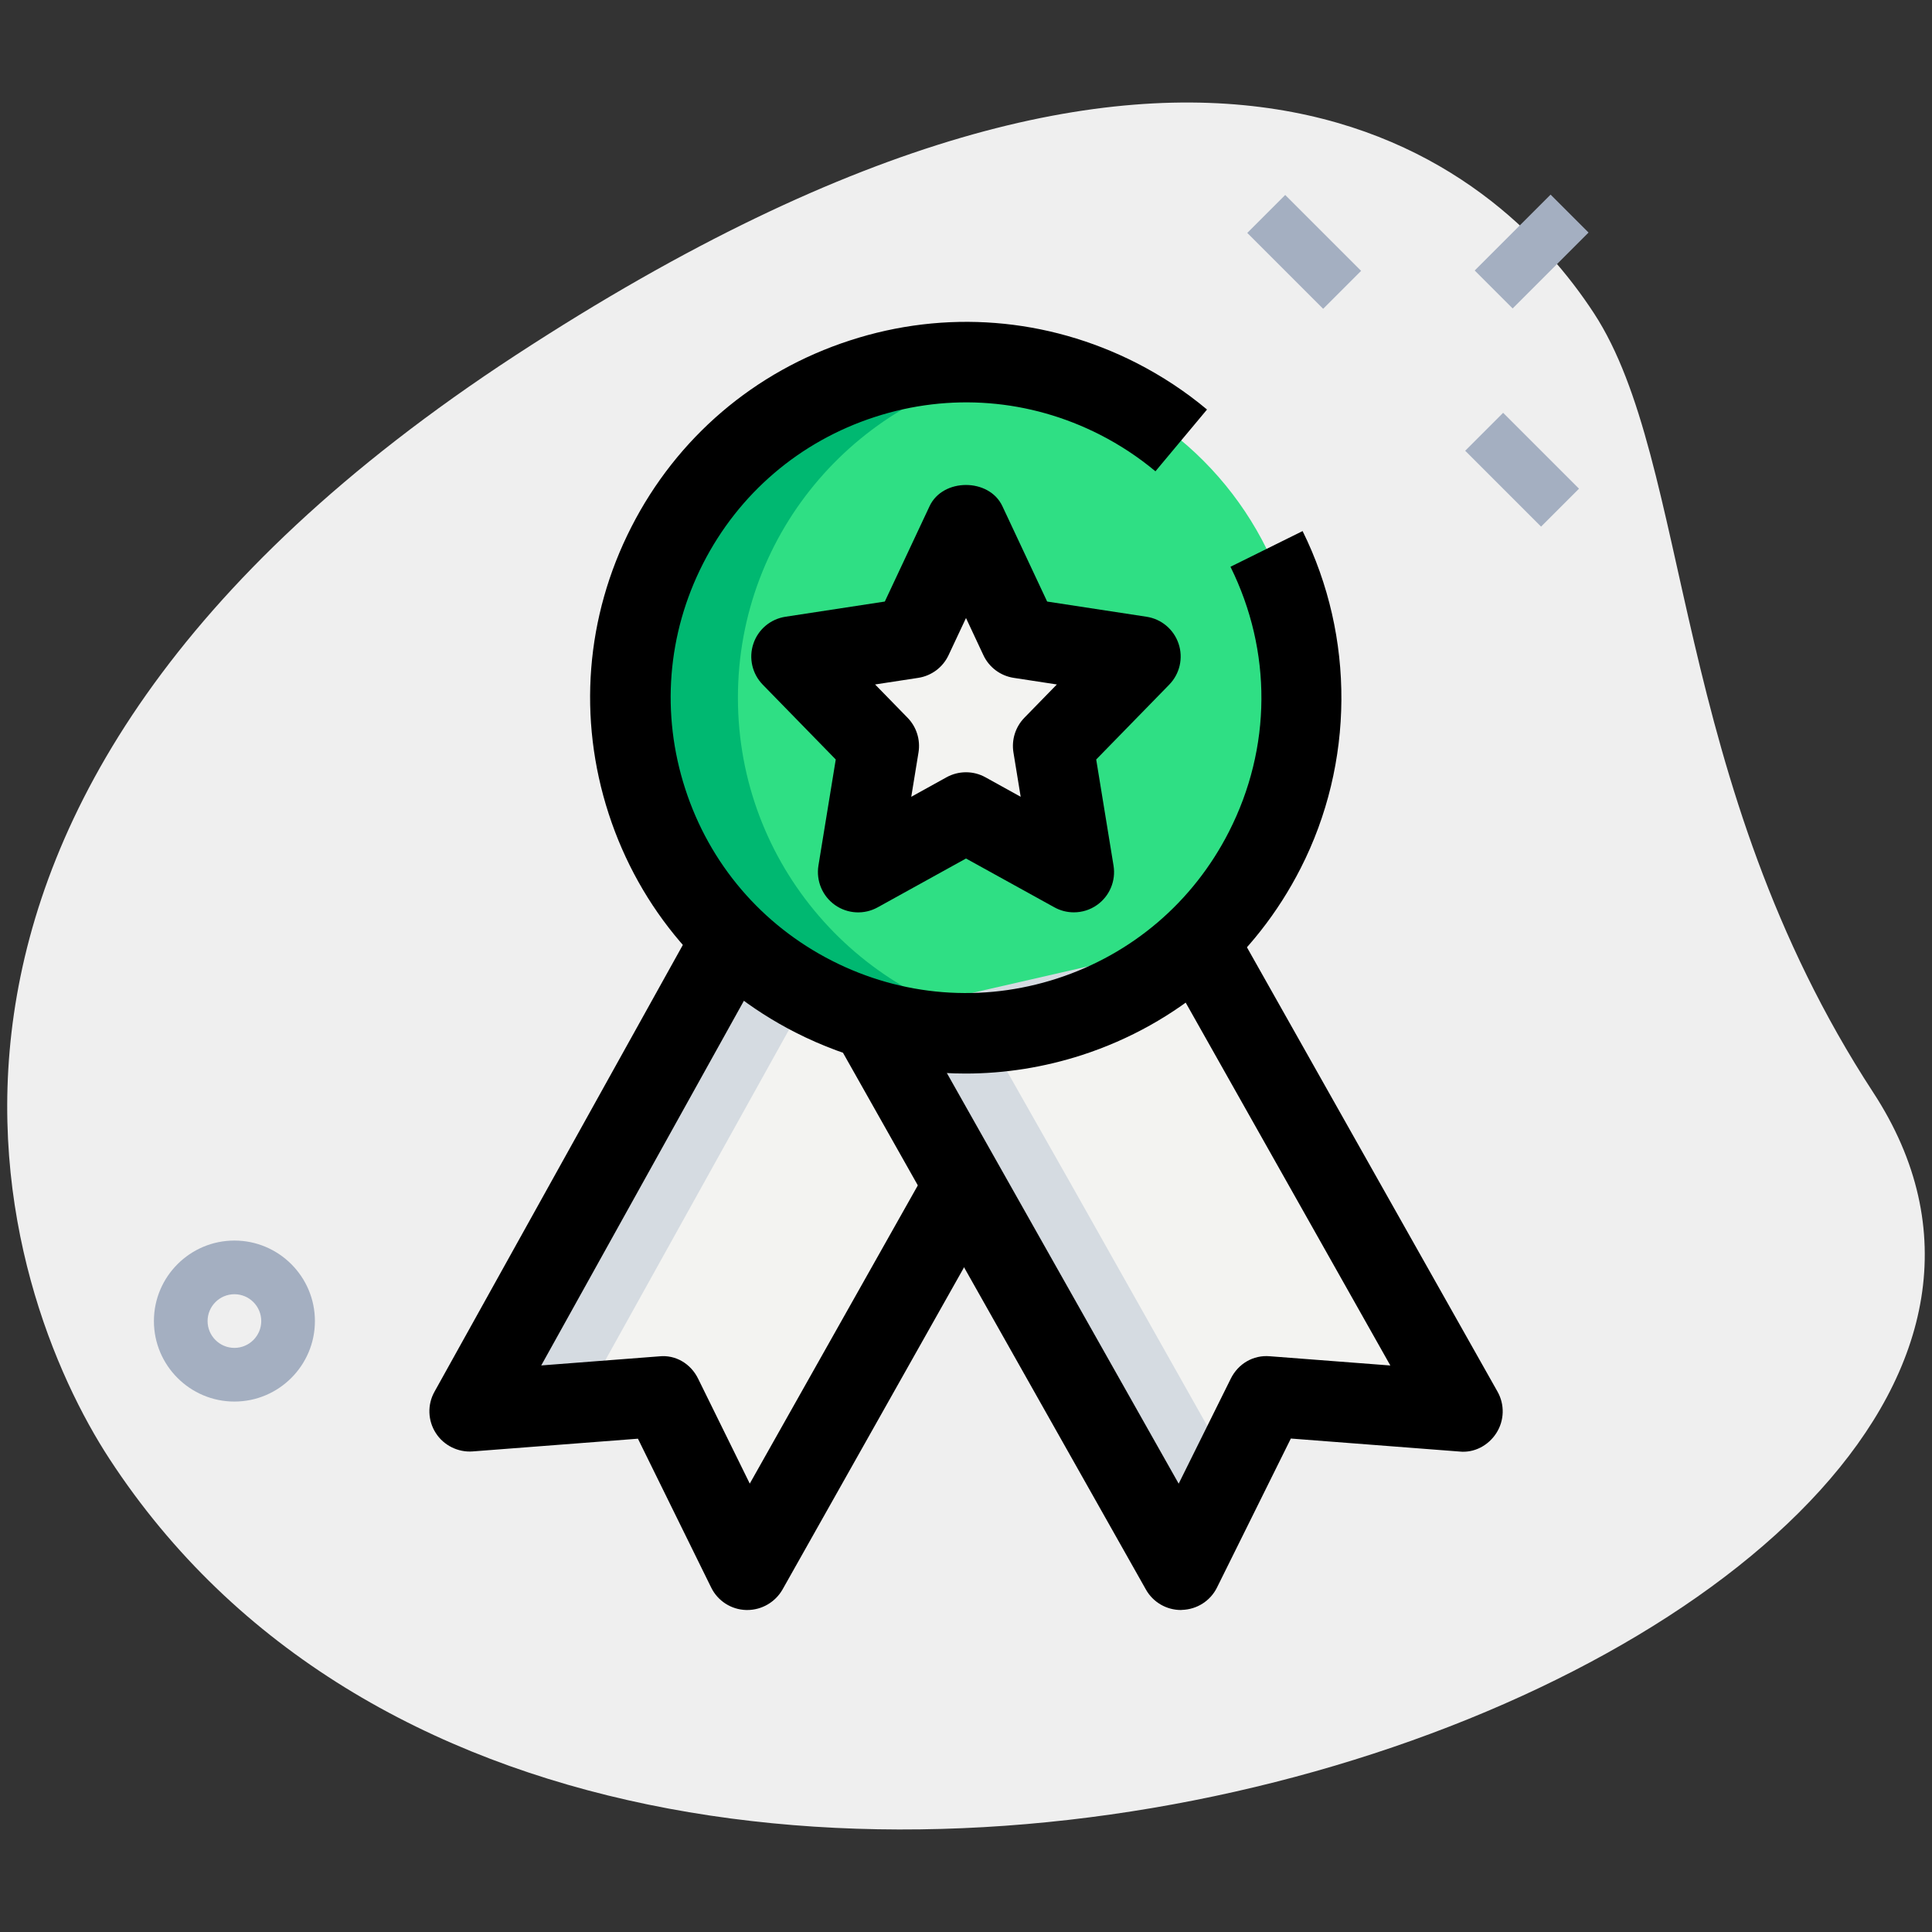 <svg id="LINE" enable-background="new 0 0 36 36" height="512" viewBox="0 0 36 36" width="512" xmlns="http://www.w3.org/2000/svg"><rect x="0" y="0" width="36" height="36" fill="#333333" stroke="none"/><g><path d="m34.904 20.355c-3.782-5.791-3.38-11.727-5.203-14.518s-7.256-7.603-20.093.782-9.572 17.5-7.566 20.569c9.388 14.372 39.561 3.423 32.862-6.833z" fill="#efefef"/></g><g><path d="m27.866 7.75h1v2h-1z" fill="#a4afc1" transform="matrix(.707 -.707 .707 .707 2.121 22.621)"/></g><g><path d="m23.8 3.684h1v2h-1z" fill="#a4afc1" transform="matrix(.707 -.707 .707 .707 3.81 18.562)"/></g><g><path d="m27.543 4.184h2v1h-2z" fill="#a4afc1" transform="matrix(.707 -.707 .707 .707 5.048 21.555)"/></g><g><path d="m4.368 26.116c-.827 0-1.5-.673-1.5-1.5s.673-1.5 1.5-1.5 1.5.673 1.5 1.5-.673 1.5-1.5 1.5zm0-2c-.275 0-.5.224-.5.5s.225.5.5.5.5-.224.5-.5-.224-.5-.5-.5z" fill="#a4afc1"/></g><g><path d="m13.622 17.532-4.872 8.765 3.585-.277 1.59 3.23 4.04-7.17z" fill="#f3f3f1"/></g><g><path d="m22.31 17.541 4.94 8.76-3.645-.281-1.6 3.23-4.04-7.17-1.778-3.137z" fill="#f3f3f1"/></g><g><circle cx="18" cy="13" fill="#2fdf84" r="6.25"/></g><g><path d="m18 15.14-2.009 1.111.384-2.352-1.625-1.666 2.246-.343 1.004-2.139 1.004 2.139 2.246.343-1.625 1.666.384 2.352z" fill="#f3f3f1"/></g><g><path d="m19.965 22.08-1.778-3.137 4.352-.997-.229-.405-6.123 1.402 1.778 3.137 4.04 7.17.936-1.889z" fill="#d5dbe1"/></g><g><path d="m14.886 18.856-1.264-1.324-4.872 8.765 2.09-.161z" fill="#d5dbe1"/></g><g><path d="m13.75 13c0-3.111 2.275-5.683 5.25-6.163-.326-.053-.659-.087-1-.087-3.452 0-6.25 2.798-6.25 6.25s2.798 6.25 6.25 6.25c.341 0 .674-.035 1-.087-2.975-.48-5.25-3.052-5.25-6.163z" fill="#00b871"/></g><g><path d="m20.009 17c-.125 0-.25-.031-.363-.094l-1.646-.909-1.646.91c-.251.139-.56.123-.795-.043s-.354-.451-.309-.734l.323-1.978-1.361-1.395c-.196-.201-.264-.496-.174-.762.089-.267.319-.46.598-.503l1.851-.283.834-1.777c.246-.527 1.111-.527 1.357 0l.834 1.777 1.851.283c.278.042.509.236.598.503.09.267.022.561-.174.762l-1.361 1.395.323 1.978c.046.283-.073.568-.309.734-.128.091-.28.136-.431.136zm-2.009-2.61c.125 0 .25.031.363.094l.656.363-.135-.827c-.038-.235.037-.474.203-.645l.606-.621-.804-.123c-.247-.038-.459-.196-.565-.423l-.324-.692-.325.692c-.106.227-.318.385-.565.423l-.804.123.606.621c.166.17.241.41.203.645l-.135.827.656-.363c.114-.063.239-.094.364-.094z"/></g><g><path d="m13.925 30c-.007 0-.014 0-.021 0-.278-.007-.529-.168-.652-.418l-1.365-2.774-3.079.237c-.269.021-.54-.11-.688-.343-.149-.232-.159-.528-.024-.769l4.872-8.765 1.311.729-4.194 7.546 2.194-.169c.315-.035.596.142.73.417l.962 1.954 3.342-5.931 1.307.736-4.04 7.17c-.135.234-.385.38-.655.38z"/></g><g><path d="m22.005 30c-.271 0-.521-.146-.653-.382l-5.816-10.306 1.305-.739 5.122 9.073.972-1.959c.136-.273.415-.443.729-.415l2.243.172-4.25-7.536 1.307-.737 4.94 8.76c.136.241.128.538-.021.771-.149.234-.415.375-.69.345l-3.14-.242-1.376 2.776c-.123.249-.374.409-.652.417-.006.002-.013.002-.02.002z"/></g><g><path d="m17.992 20.004c-1.09 0-2.171-.257-3.171-.766-1.665-.849-2.901-2.296-3.479-4.074s-.429-3.675.421-5.341c.849-1.666 2.295-2.902 4.073-3.479 1.777-.579 3.674-.429 5.342.42.471.241.913.532 1.313.867l-.961 1.151c-.315-.263-.663-.493-1.034-.682-1.31-.667-2.799-.785-4.196-.33-1.397.454-2.534 1.425-3.201 2.734s-.784 2.8-.33 4.197c.453 1.397 1.424 2.534 2.733 3.201 1.309.666 2.8.784 4.196.331 1.397-.454 2.534-1.425 3.201-2.734.797-1.563.808-3.363.029-4.938l1.344-.665c.977 1.975.963 4.324-.037 6.284-.849 1.666-2.295 2.901-4.073 3.479-.711.23-1.442.345-2.17.345z"/></g></svg>